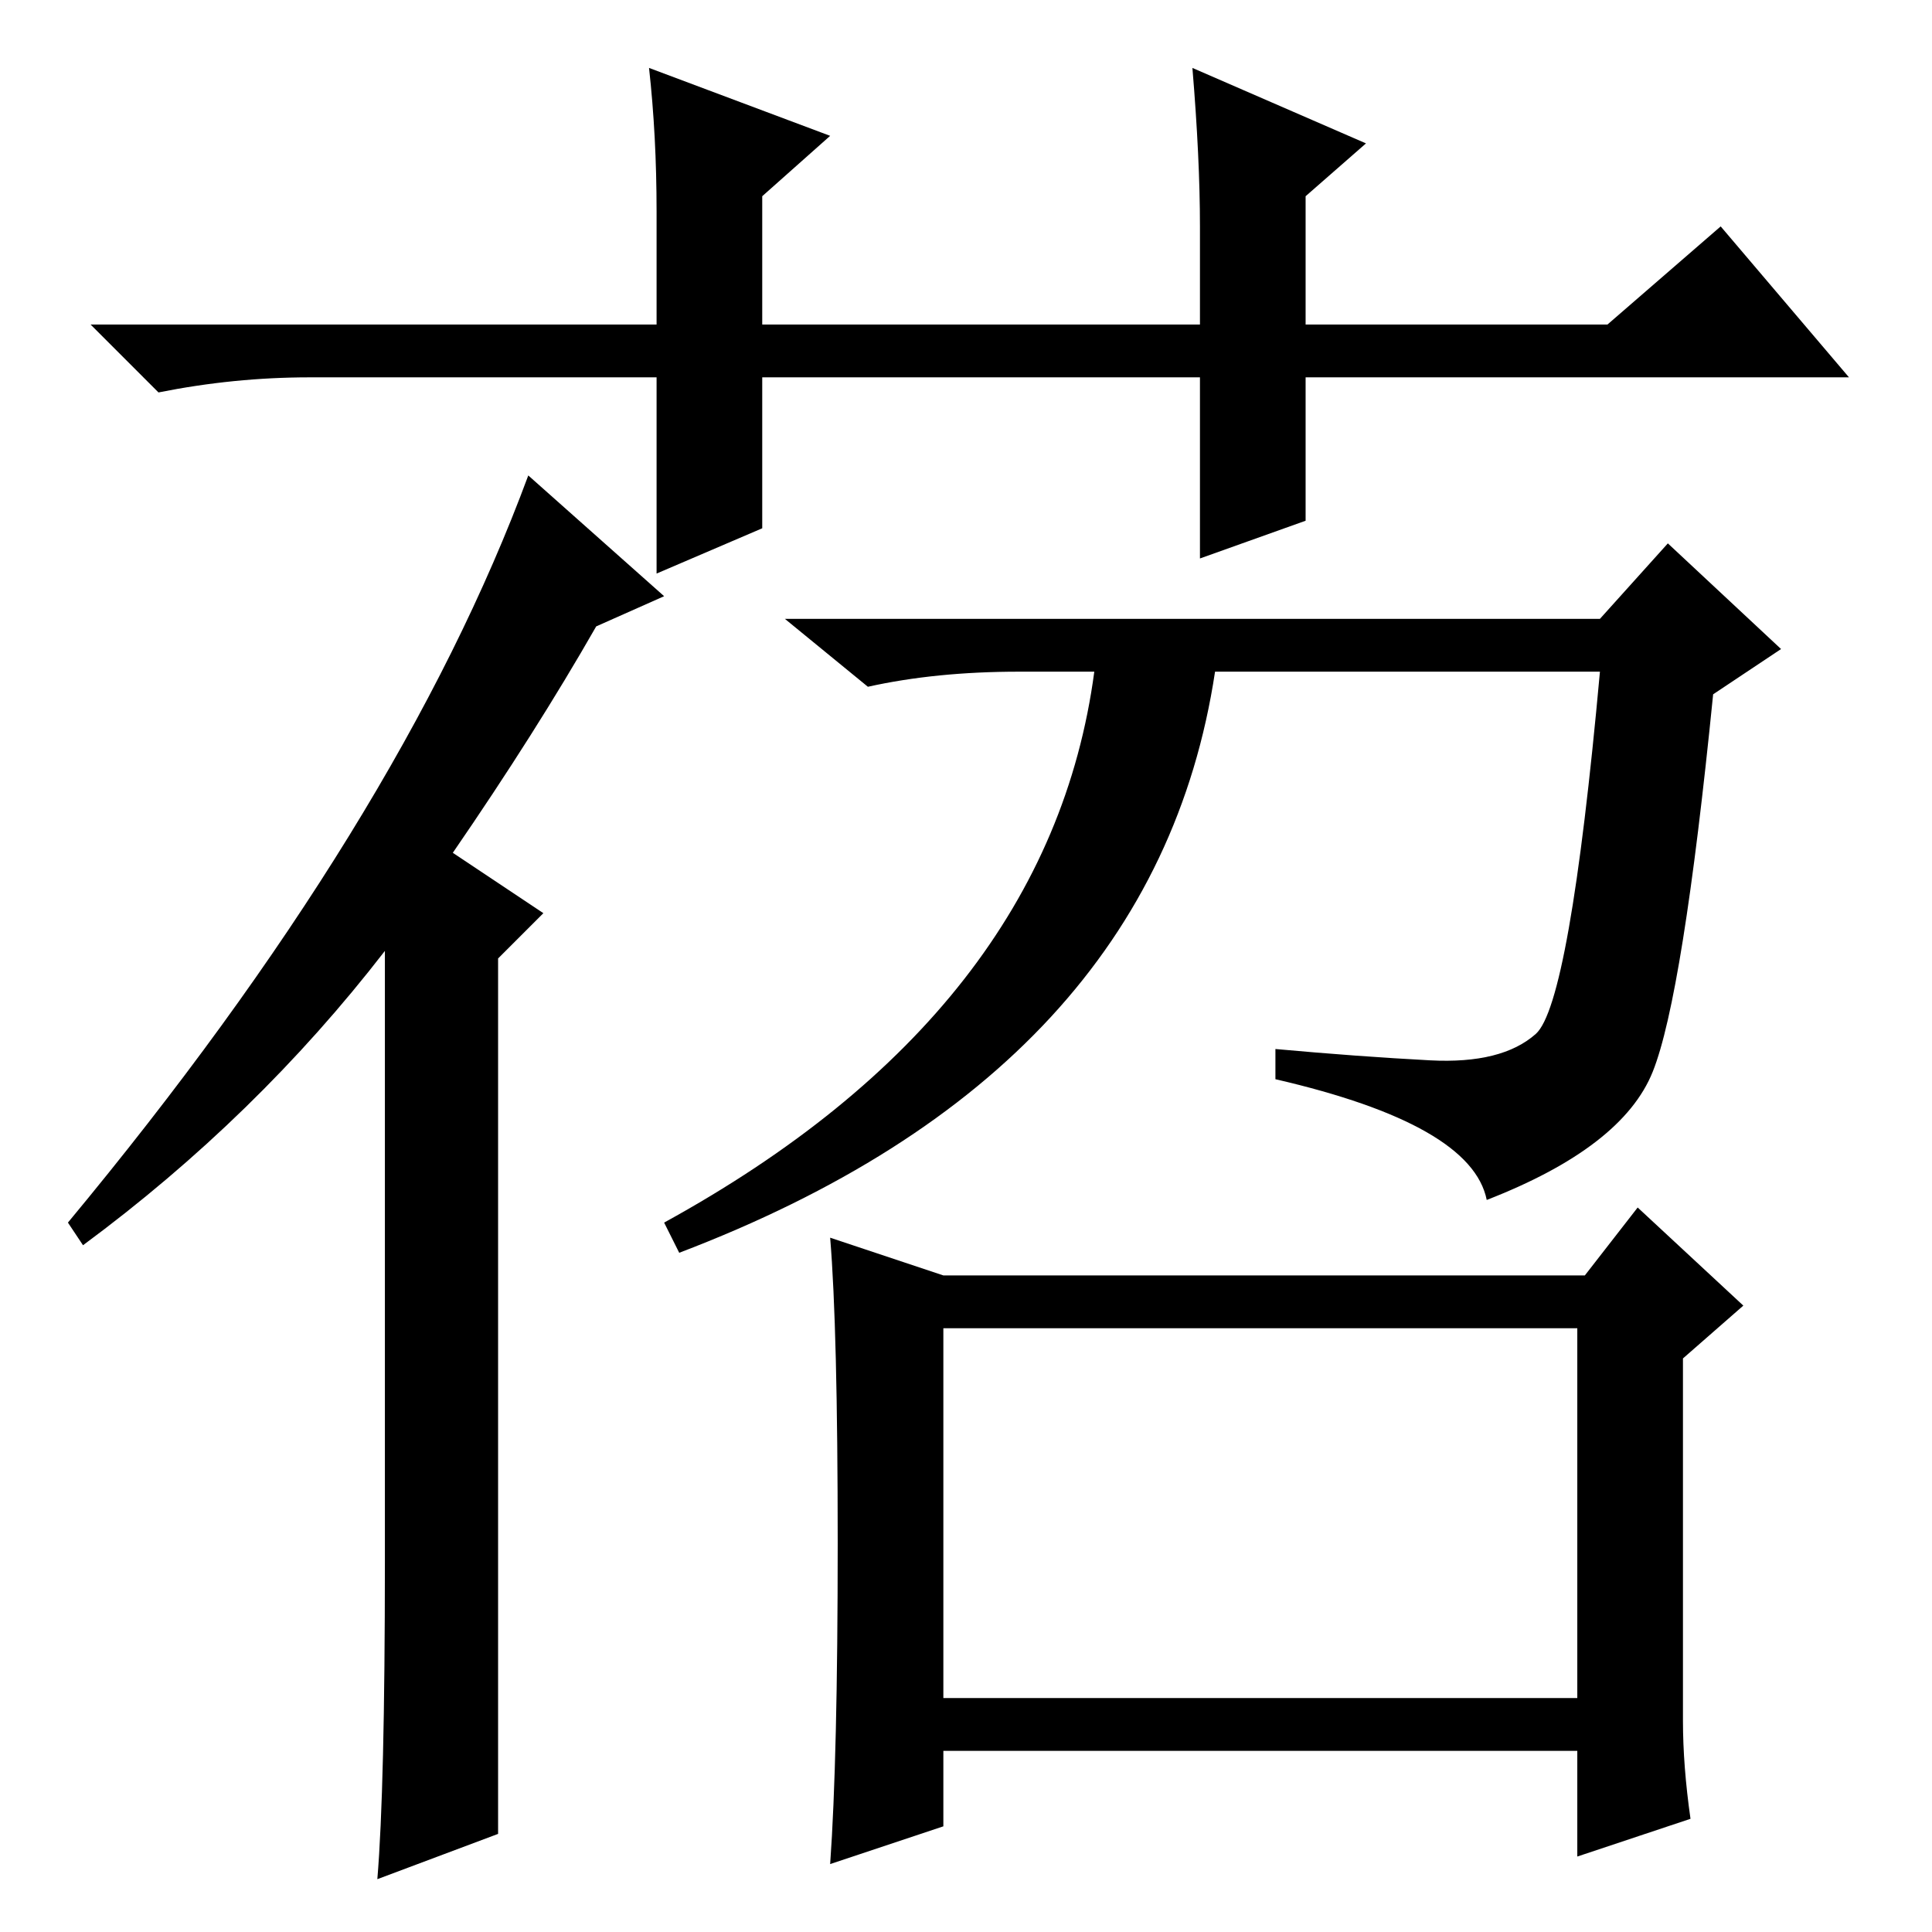 <?xml version="1.0" standalone="no"?>
<!DOCTYPE svg PUBLIC "-//W3C//DTD SVG 1.1//EN" "http://www.w3.org/Graphics/SVG/1.1/DTD/svg11.dtd" >
<svg xmlns="http://www.w3.org/2000/svg" xmlns:xlink="http://www.w3.org/1999/xlink" version="1.1" viewBox="0 -36 256 256">
  <g transform="matrix(1 0 0 -1 0 220)">
   <path fill="currentColor"
d="M159 182v24h-58v-20l-14 -6v26h-46q-10 0 -20 -2l-9 9h75v15q0 10 -1 19l24 -9l-9 -8v-17h58v13q0 9 -1 21l23 -10l-8 -7v-17h40l15 13l17 -20h-72v-19zM88 177l-9 -4q-8 -14 -19 -30l12 -8l-6 -6v-116l-16 -6q1 12 1 42v81q-17 -22 -40 -39l-2 3q44 53 61 99zM125 31h84
v49h-84v-49zM212 174l9 10l15 -14l-9 -6q-4 -40 -8 -50t-22 -17q-2 10 -28 16v4q11 -1 20.5 -1.5t14 3.5t8.5 48h-51q-8 -53 -71 -77l-2 4q51 28 57 73h-10q-11 0 -20 -2l-11 9h108zM223 28q0 -6 1 -13l-15 -5v14h-84v-10l-15 -5q1 14 1 42.5t-1 40.5l15 -5h85l7 9l14 -13
l-8 -7v-48z" />
  </g>

</svg>
